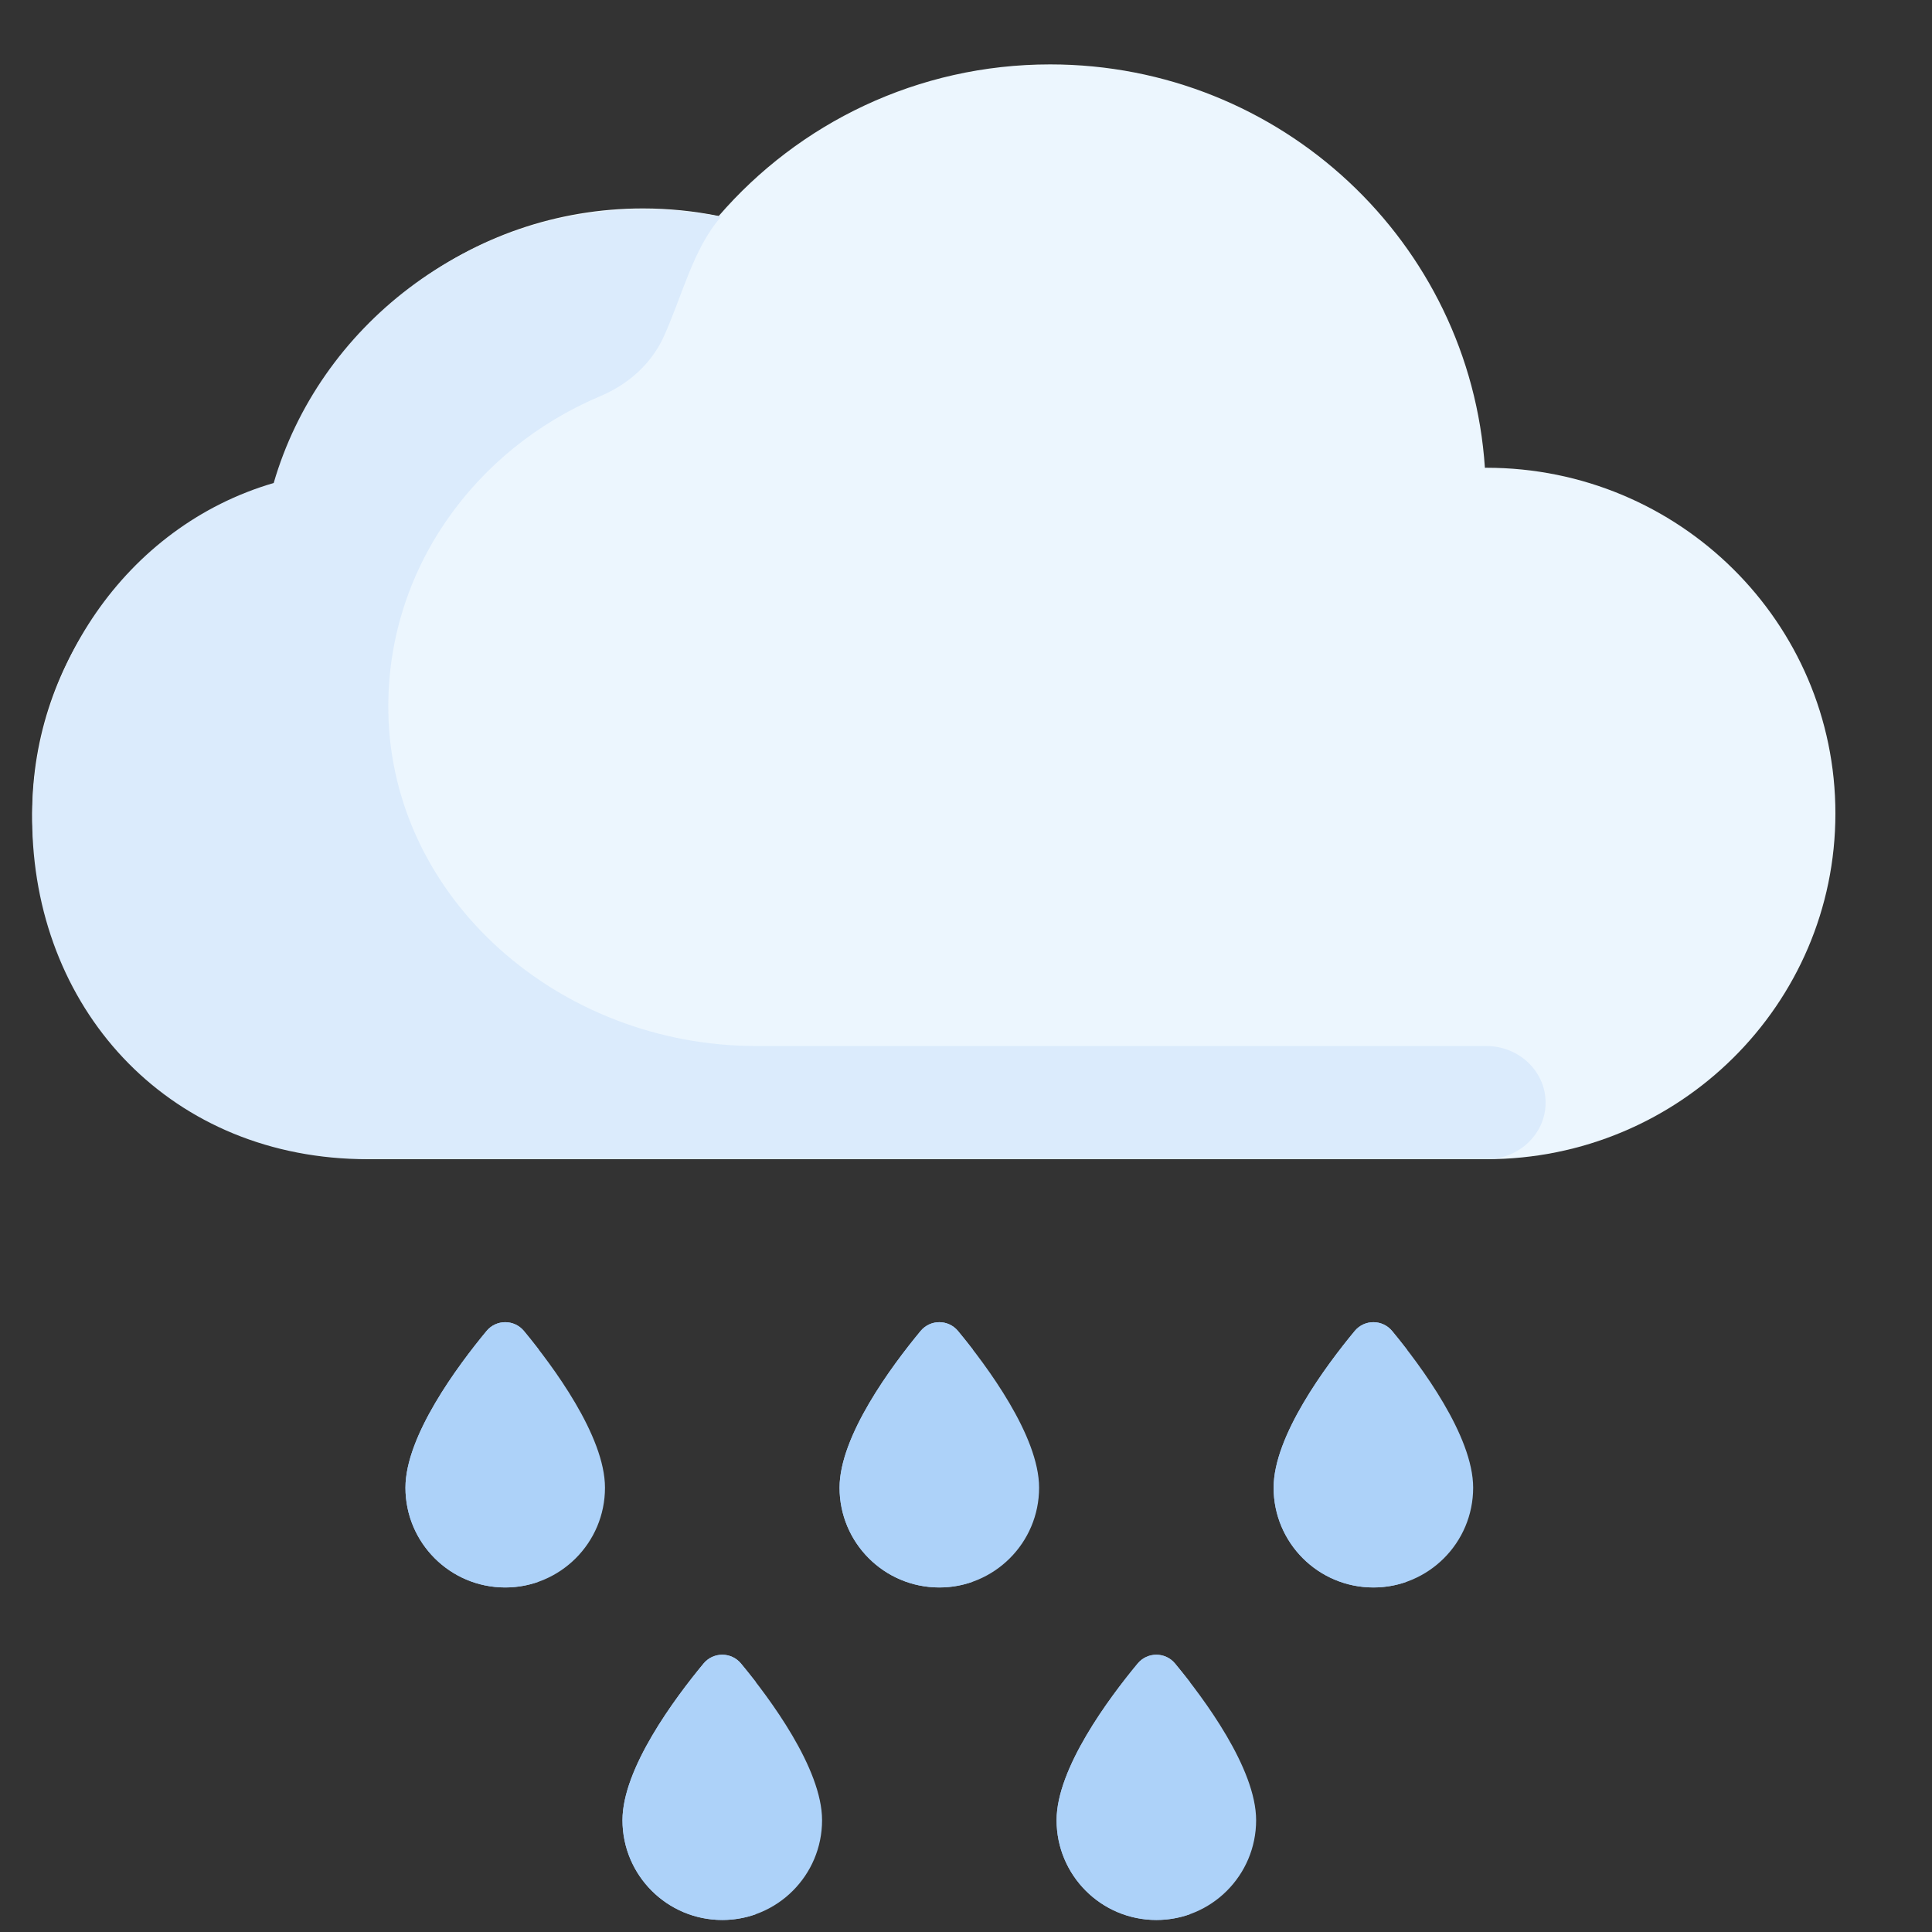 <svg width="36" height="36" viewBox="0 0 36 36" fill="none" xmlns="http://www.w3.org/2000/svg">
<rect x="0" y="0" width="36" height="36" fill="#333333" stroke="none"/>
<path d="M27.697 8.716C27.688 8.716 27.679 8.717 27.669 8.717C27.39 4.521 23.875 1.2 19.568 1.2C17.094 1.2 14.883 2.298 13.392 4.025C12.936 3.933 12.464 3.884 11.981 3.884C8.743 3.884 6.022 6.051 5.198 8.998C2.536 9.805 0.6 12.257 0.6 15.158C0.6 18.716 3.512 21.6 7.103 21.6H27.697C31.288 21.6 34.2 18.716 34.2 15.158C34.2 11.6 31.288 8.716 27.697 8.716Z" fill="#ECF6FE"/>
<path d="M27.694 19.491H14.092C10.431 19.491 7.293 16.754 7.236 13.264C7.194 10.638 8.83 8.376 11.187 7.381C11.709 7.161 12.133 6.781 12.363 6.283C12.692 5.574 12.916 4.62 13.438 4.038C12.973 3.948 12.492 3.9 12 3.9C8.696 3.9 5.941 6.105 5.1 9C2.335 9.807 0.528 12.512 0.602 15.429C0.69 18.897 3.214 21.6 6.852 21.6H27.694C28.305 21.6 28.8 21.128 28.8 20.546C28.8 19.963 28.305 19.491 27.694 19.491Z" fill="#DBEBFC"/>
<path d="M11.273 27.721C11.273 28.748 10.441 29.58 9.414 29.58C8.388 29.58 7.555 28.748 7.555 27.721C7.555 26.758 8.528 25.451 9.066 24.801C9.247 24.583 9.581 24.583 9.763 24.801C10.301 25.451 11.273 26.758 11.273 27.721Z" fill="#ADD2F9"/>
<path d="M19.362 27.721C19.362 28.748 18.529 29.58 17.503 29.58C16.476 29.58 15.644 28.748 15.644 27.721C15.644 26.758 16.616 25.451 17.154 24.801C17.336 24.583 17.67 24.583 17.851 24.801C18.389 25.451 19.362 26.758 19.362 27.721Z" fill="#ADD2F9"/>
<path d="M27.45 27.721C27.45 28.748 26.618 29.58 25.591 29.58C24.565 29.58 23.732 28.748 23.732 27.721C23.732 26.758 24.705 25.451 25.243 24.801C25.424 24.583 25.759 24.583 25.94 24.801C26.478 25.451 27.45 26.758 27.45 27.721Z" fill="#ADD2F9"/>
<path d="M15.318 33.917C15.318 34.944 14.485 35.776 13.459 35.776C12.432 35.776 11.599 34.944 11.599 33.917C11.599 32.954 12.572 31.647 13.11 30.997C13.291 30.779 13.626 30.779 13.807 30.997C14.345 31.647 15.318 32.954 15.318 33.917Z" fill="#ADD2F9"/>
<path d="M23.406 33.917C23.406 34.944 22.574 35.776 21.547 35.776C20.52 35.776 19.688 34.944 19.688 33.917C19.688 32.954 20.66 31.647 21.199 30.997C21.38 30.779 21.714 30.779 21.895 30.997C22.434 31.647 23.406 32.954 23.406 33.917Z" fill="#ADD2F9"/>
<path d="M10.041 29.471C9.845 29.542 9.634 29.58 9.414 29.58C8.387 29.58 7.555 28.748 7.555 27.721C7.555 26.759 8.528 25.451 9.066 24.801C9.247 24.582 9.582 24.582 9.763 24.801C9.847 24.903 9.942 25.02 10.041 25.15C9.501 25.851 8.809 26.909 8.809 27.721C8.809 28.528 9.323 29.214 10.041 29.471Z" fill="#ADD2F9"/>
<path d="M18.13 29.471C17.933 29.542 17.723 29.58 17.503 29.58C16.476 29.58 15.644 28.748 15.644 27.721C15.644 26.759 16.616 25.451 17.154 24.801C17.335 24.582 17.67 24.582 17.851 24.801C17.935 24.903 18.03 25.02 18.13 25.15C17.59 25.851 16.898 26.909 16.898 27.721C16.898 28.528 17.411 29.214 18.13 29.471Z" fill="#ADD2F9"/>
<path d="M26.218 29.471C26.022 29.542 25.811 29.58 25.591 29.58C24.564 29.58 23.732 28.748 23.732 27.721C23.732 26.759 24.705 25.451 25.243 24.801C25.424 24.582 25.759 24.582 25.94 24.801C26.024 24.903 26.119 25.02 26.218 25.15C25.678 25.851 24.986 26.909 24.986 27.721C24.986 28.528 25.5 29.214 26.218 29.471Z" fill="#ADD2F9"/>
<path d="M14.085 35.668C13.89 35.738 13.678 35.776 13.458 35.776C12.432 35.776 11.599 34.944 11.599 33.916C11.599 32.954 12.572 31.647 13.11 30.997C13.291 30.779 13.626 30.779 13.807 30.997C13.891 31.099 13.986 31.216 14.086 31.345C13.546 32.046 12.853 33.104 12.853 33.916C12.853 34.723 13.367 35.411 14.085 35.668Z" fill="#ADD2F9"/>
<path d="M22.174 35.668C21.978 35.738 21.767 35.776 21.547 35.776C20.52 35.776 19.688 34.944 19.688 33.916C19.688 32.954 20.66 31.647 21.199 30.997C21.38 30.779 21.714 30.779 21.895 30.997C21.979 31.099 22.074 31.216 22.174 31.345C21.634 32.046 20.942 33.104 20.942 33.916C20.942 34.723 21.456 35.411 22.174 35.668Z" fill="#ADD2F9"/>
</svg>
